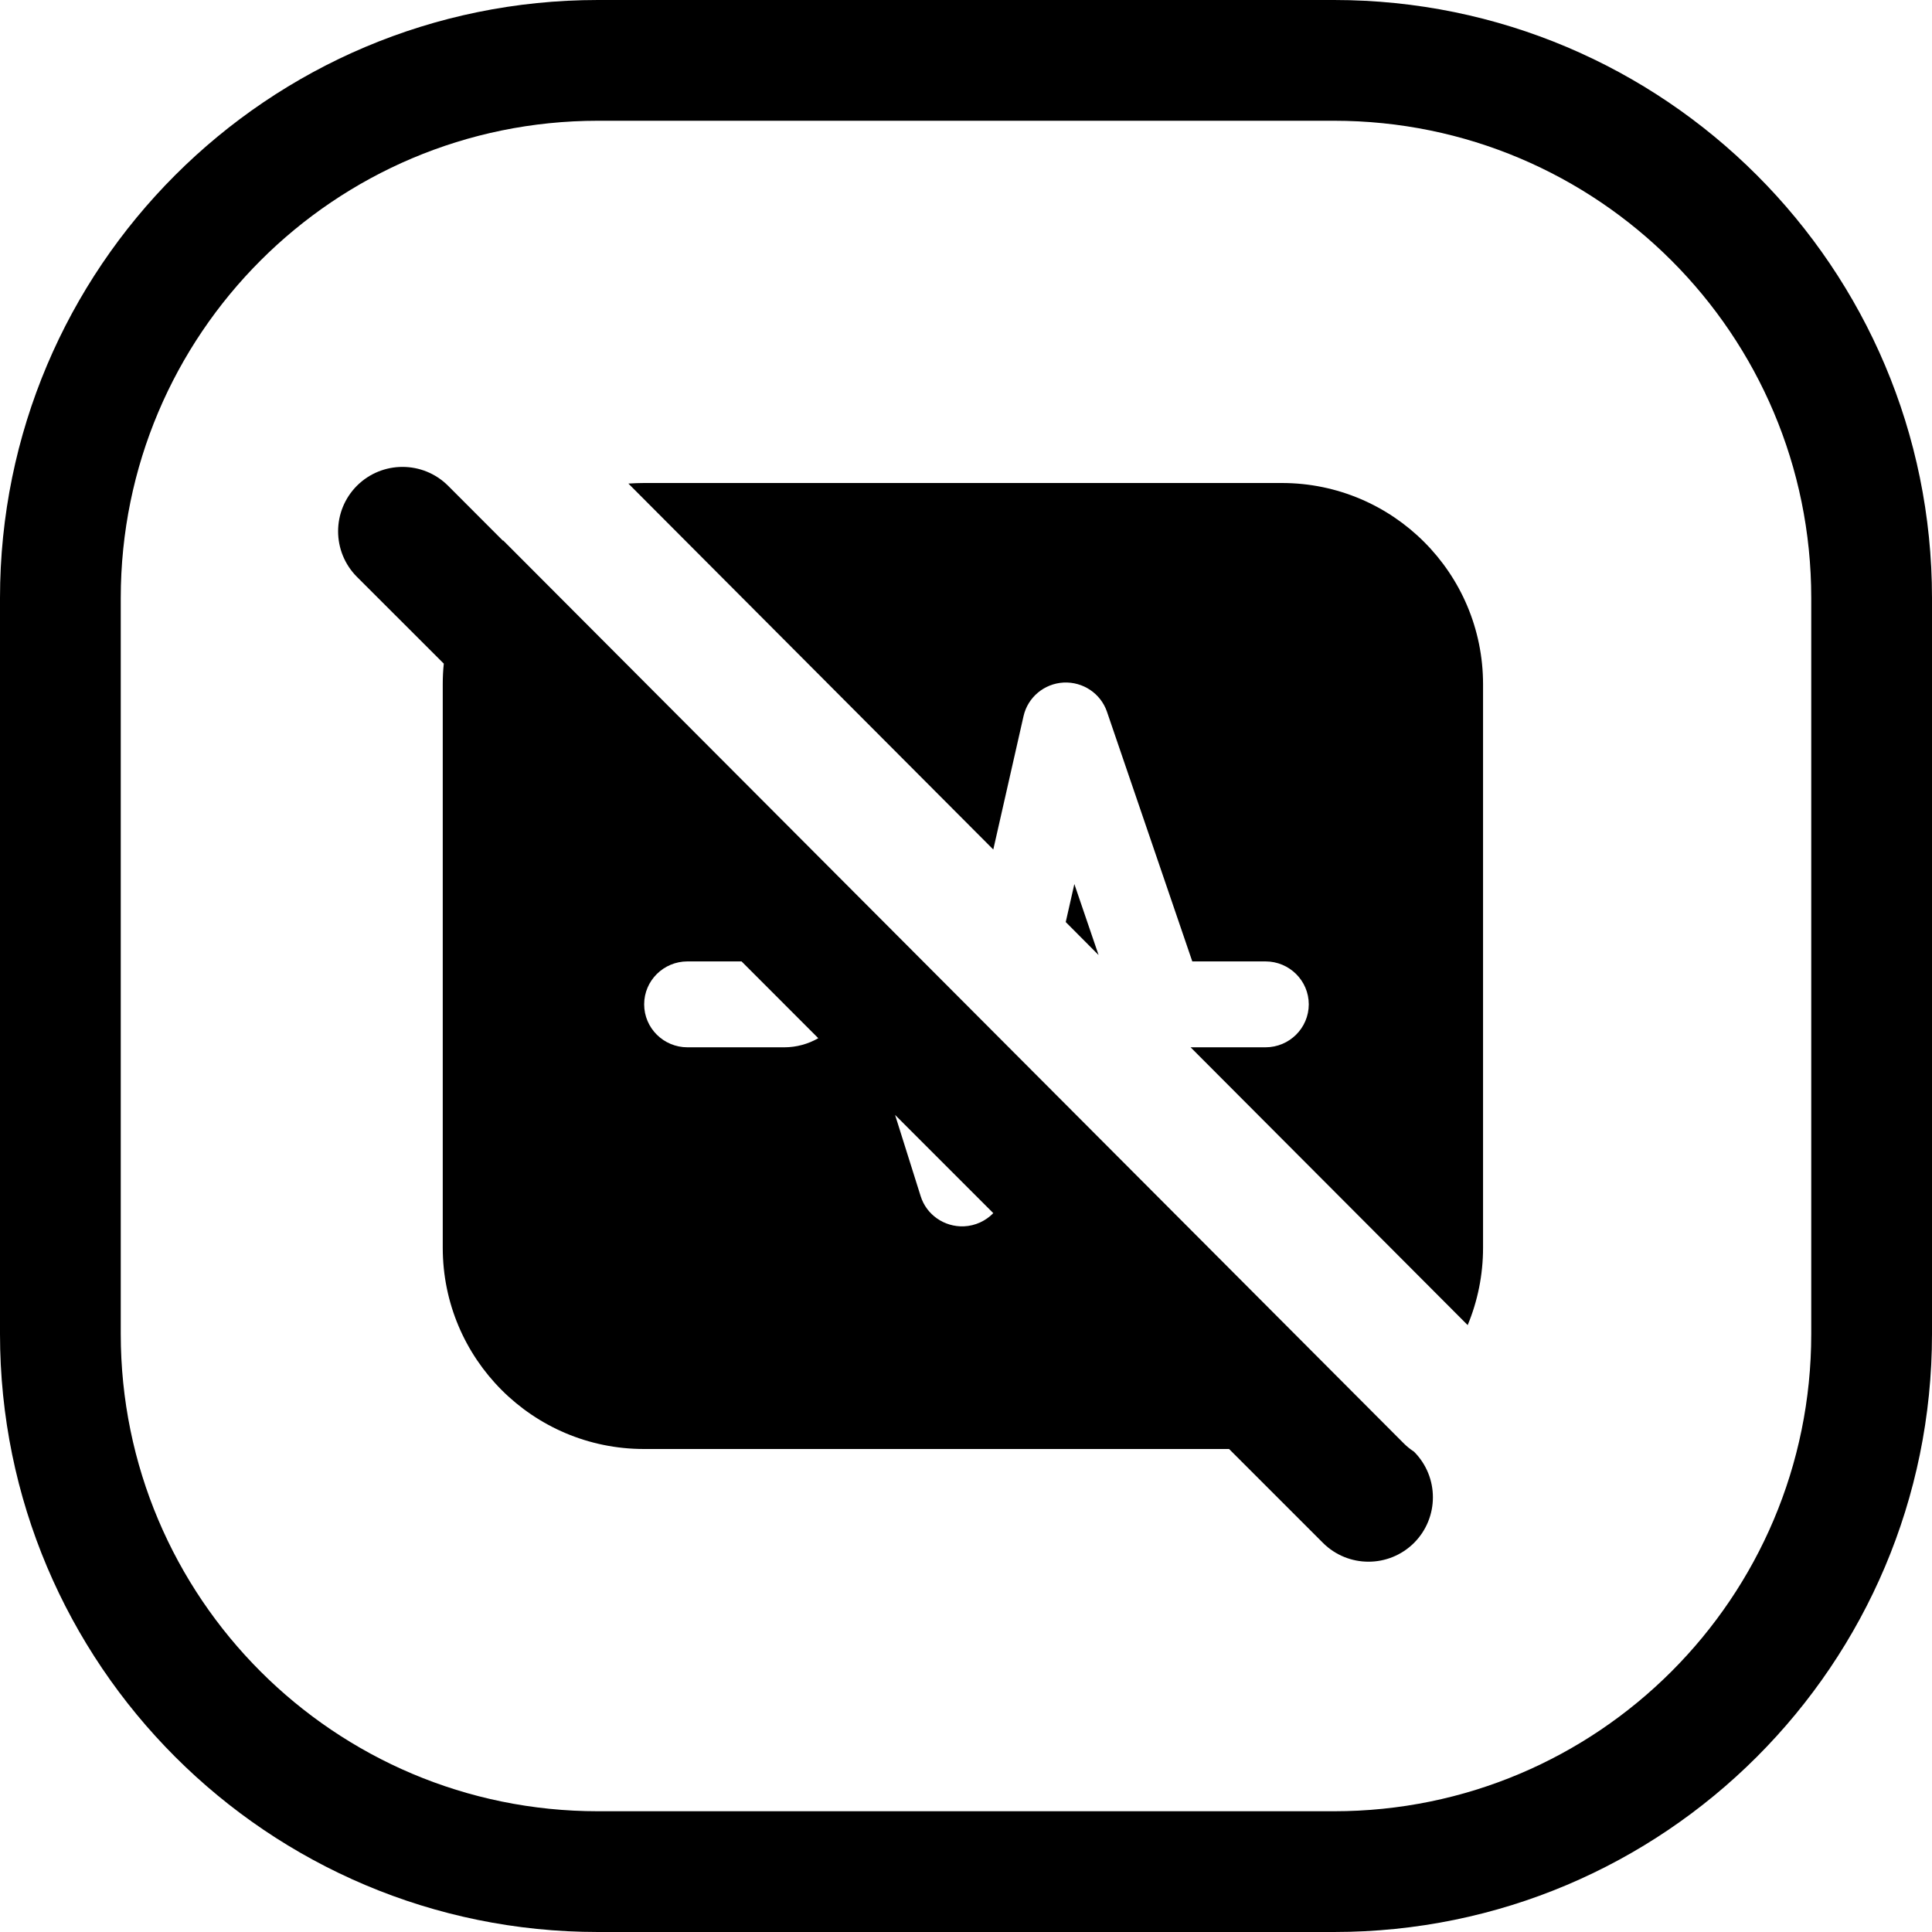 <svg width="24" height="24" viewBox="0 0 24 24" fill="none" xmlns="http://www.w3.org/2000/svg">
<path d="M7.429 1.5H16.571C19.846 1.5 22.5 4.154 22.5 7.429V16.571C22.5 19.846 19.846 22.5 16.571 22.5H7.429C4.154 22.5 1.5 19.846 1.5 16.571V7.429C1.5 4.154 4.154 1.5 7.429 1.5ZM0 7.429V16.571C0 20.674 3.326 24 7.429 24H16.571C20.674 24 24 20.674 24 16.571V7.429C24 3.326 20.674 0 16.571 0H7.429C3.326 0 0 3.326 0 7.429ZM6.248 6.717L5.566 6.034C5.253 5.722 4.747 5.722 4.434 6.034C4.122 6.347 4.122 6.853 4.434 7.166L5.513 8.244C5.504 8.328 5.5 8.414 5.5 8.5V15.5C5.5 16.881 6.619 18 8 18H15.268L16.434 19.166C16.747 19.478 17.253 19.478 17.566 19.166C17.878 18.853 17.878 18.347 17.566 18.034L17.562 18.031C17.515 18 17.471 17.964 17.43 17.922L6.251 6.714L6.248 6.717ZM18.423 15.5V8.5C18.423 7.119 17.304 6 15.923 6H8C7.935 6 7.87 6.003 7.806 6.007L12.339 10.553L12.715 8.895C12.768 8.662 12.971 8.492 13.212 8.479C13.453 8.467 13.673 8.614 13.751 8.841L14.811 11.943H15.72C16.017 11.943 16.258 12.182 16.258 12.476C16.258 12.771 16.017 13.01 15.72 13.01H14.79L18.232 16.461C18.355 16.165 18.423 15.84 18.423 15.5ZM13.346 10.982L13.239 11.454L13.647 11.864L13.346 10.982ZM9.212 11.943L10.165 12.897C10.04 12.969 9.894 13.01 9.743 13.01H8.54C8.243 13.01 8.002 12.771 8.002 12.476C8.002 12.182 8.243 11.943 8.54 11.943H9.212ZM11.119 13.85L12.339 15.07C12.245 15.167 12.115 15.228 11.973 15.234C11.729 15.243 11.509 15.09 11.437 14.86L11.119 13.85Z" fill="black"/>
</svg>
